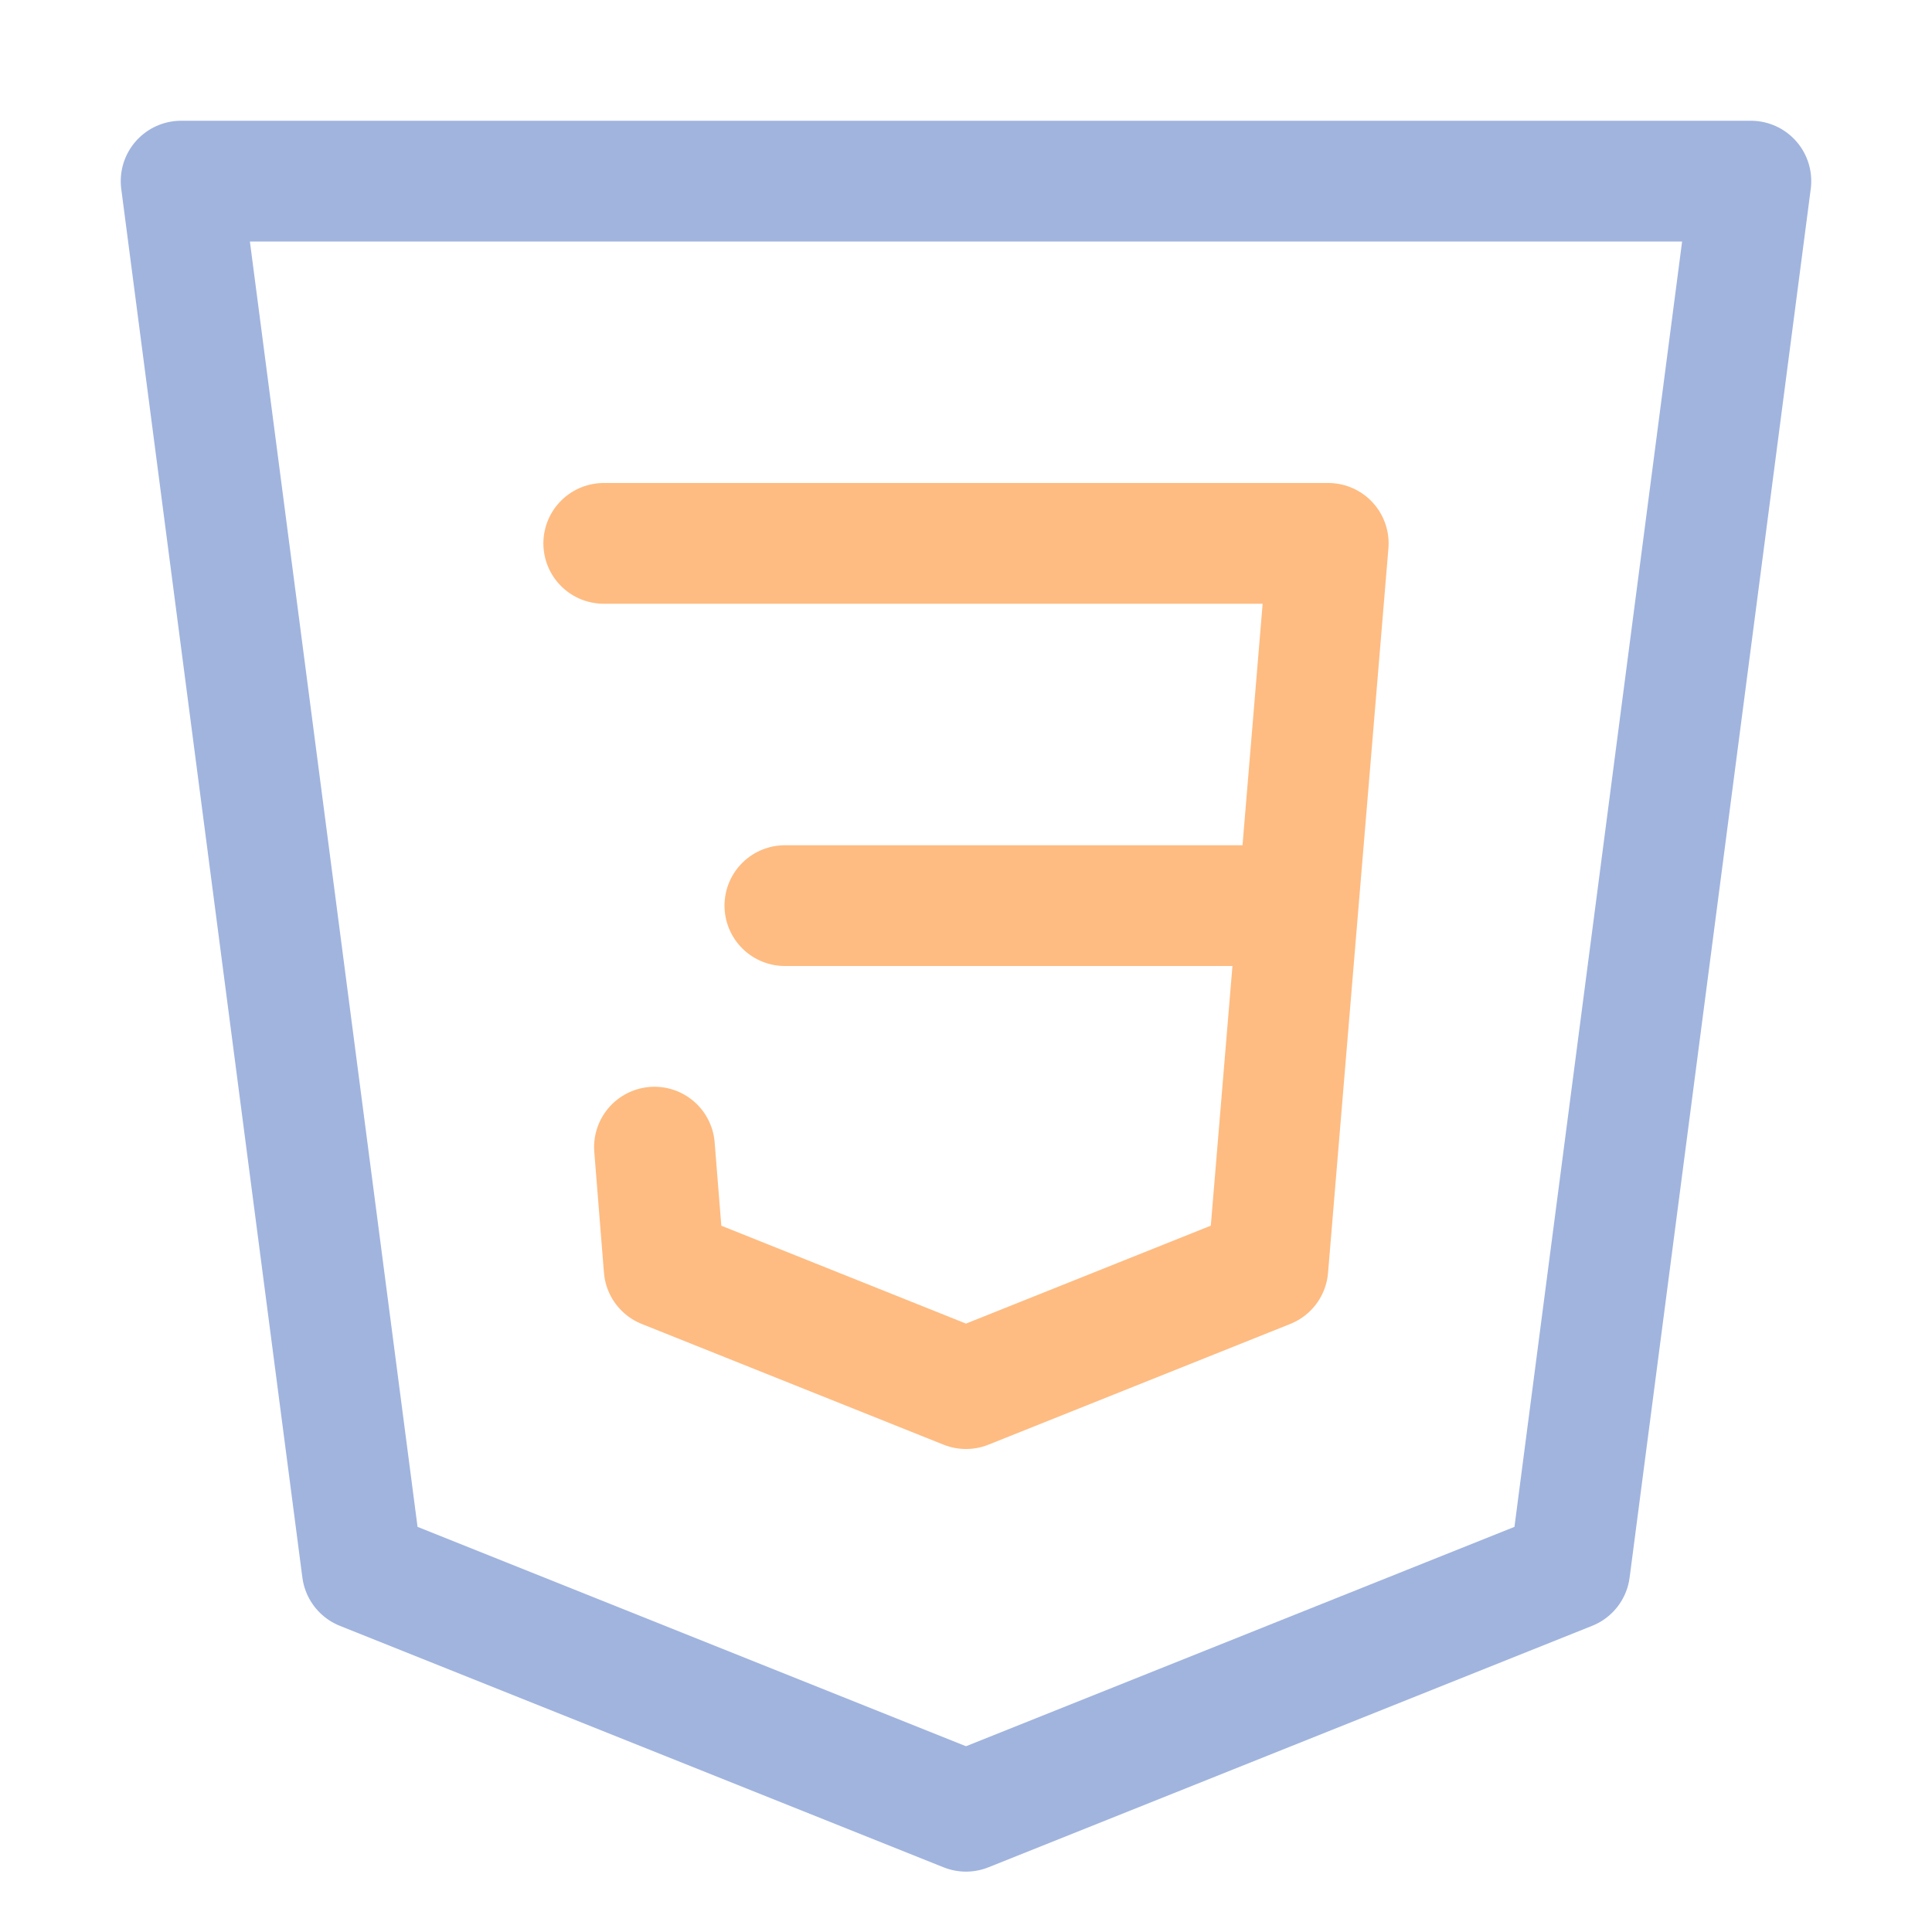 <svg xmlns="http://www.w3.org/2000/svg" width="16" height="16" viewBox="0 0 16 16">
	<g fill="none" stroke-linecap="round" stroke-linejoin="round">
		<path stroke="#A0B4DE" d="M1.5 1.5h13L13 13l-5 2-5-2z" />
		<path stroke="#FEBC82" d="M5 4.5h6l-.5 6-2.5 1-2.5-1-.08-1m1.08-2h4" />
	</g>
</svg>